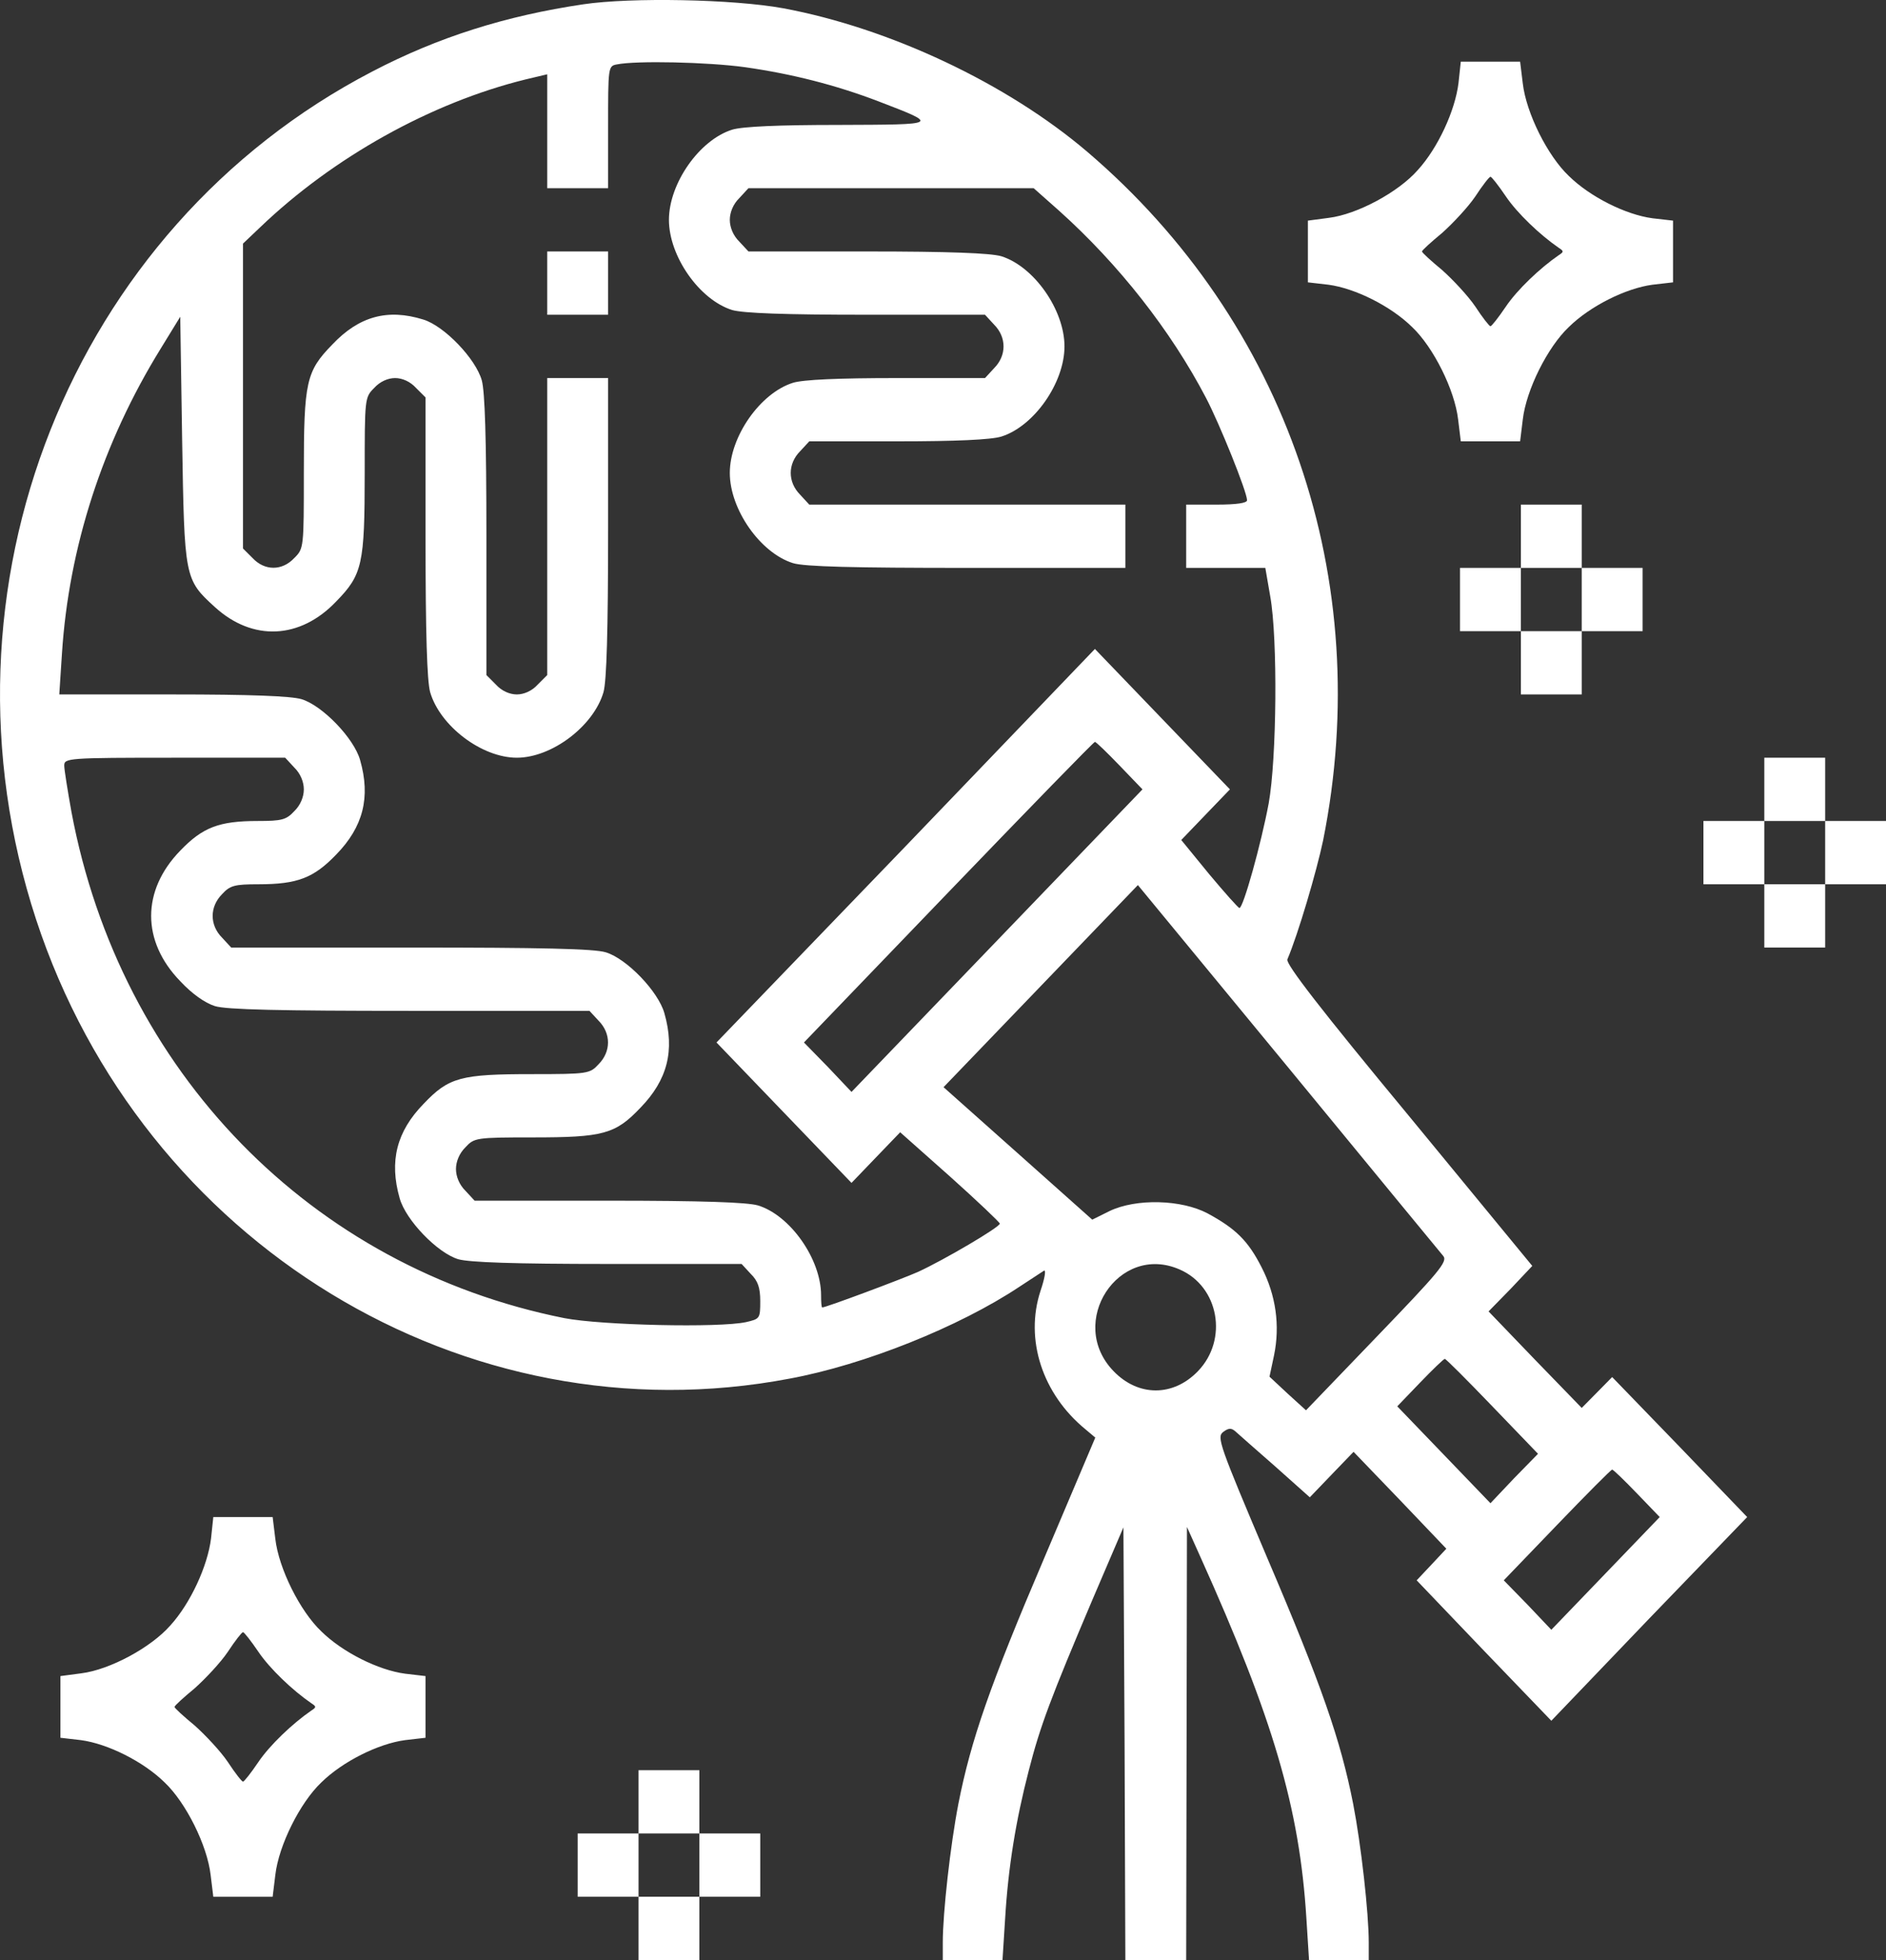 <svg width="51" height="53" viewBox="0 0 51 53" fill="none" xmlns="http://www.w3.org/2000/svg">
<rect x="0" y="0" width="51" height="53" fill="#333333" stroke="none"/>
<path d="M15.775 0.116C13.677 0.427 11.847 1.004 10.067 1.934C1.901 6.18 -1.955 15.923 0.976 24.863C3.856 33.633 12.577 38.948 21.35 37.279C23.376 36.905 25.936 35.878 27.561 34.798C27.87 34.595 28.168 34.403 28.23 34.36C28.292 34.328 28.25 34.574 28.137 34.905C27.705 36.221 28.189 37.696 29.351 38.648L29.618 38.873L28.24 42.124C26.77 45.567 26.255 47.054 25.916 48.776C25.7 49.888 25.494 51.727 25.494 52.529V53H26.307H27.109L27.181 51.866C27.263 50.498 27.469 49.225 27.819 47.877C28.127 46.669 28.425 45.888 29.536 43.268L30.379 41.3L30.41 47.15L30.431 53H31.254H32.076L32.087 47.139L32.097 41.29L32.457 42.092C34.431 46.476 35.141 48.893 35.326 51.866L35.398 53H36.2H37.013V52.529C37.013 51.727 36.807 49.888 36.591 48.776C36.252 47.054 35.738 45.567 34.267 42.124C32.971 39.065 32.899 38.862 33.074 38.723C33.218 38.616 33.29 38.605 33.403 38.702C33.485 38.776 33.969 39.204 34.483 39.653L35.419 40.488L36.015 39.867L36.602 39.258L37.856 40.562L39.111 41.878L38.71 42.306L38.309 42.733L40.129 44.637L41.95 46.53L44.593 43.771L47.246 41.022L45.426 39.129L43.595 37.236L43.184 37.654L42.772 38.071L41.507 36.766L40.253 35.461L40.849 34.852L41.435 34.231L38.093 30.168C35.727 27.312 34.761 26.061 34.812 25.943C35.1 25.27 35.604 23.558 35.779 22.724C37.188 15.687 34.802 8.715 29.402 4.105C27.232 2.255 24.054 0.758 21.175 0.223C19.828 -0.023 17.071 -0.076 15.775 0.116ZM20.146 1.817C21.422 1.999 22.594 2.298 23.746 2.737C25.412 3.378 25.422 3.368 22.676 3.378C21.062 3.378 20.074 3.421 19.797 3.507C18.912 3.785 18.089 4.961 18.089 5.945C18.089 6.929 18.912 8.105 19.797 8.383C20.095 8.469 21.216 8.511 23.427 8.511H26.636L26.883 8.779C27.222 9.121 27.222 9.613 26.883 9.955L26.636 10.223H24.25C22.676 10.223 21.72 10.265 21.442 10.351C20.558 10.629 19.735 11.805 19.735 12.789C19.735 13.773 20.558 14.95 21.442 15.227C21.751 15.324 23.088 15.356 26.152 15.356H30.431V14.5V13.645H26.163H21.884L21.637 13.377C21.298 13.035 21.298 12.543 21.637 12.201L21.884 11.934H24.27C25.844 11.934 26.8 11.891 27.078 11.805C27.963 11.527 28.785 10.351 28.785 9.367C28.785 8.383 27.963 7.207 27.078 6.929C26.78 6.843 25.659 6.8 23.448 6.8H20.239L19.992 6.533C19.828 6.373 19.735 6.148 19.735 5.945C19.735 5.742 19.828 5.517 19.992 5.357L20.239 5.089H24.096H27.952L28.652 5.71C30.246 7.143 31.655 8.929 32.611 10.757C32.981 11.463 33.722 13.303 33.722 13.527C33.722 13.602 33.444 13.645 32.899 13.645H32.076V14.5V15.356H33.146H34.216L34.349 16.126C34.555 17.281 34.524 20.511 34.308 21.719C34.102 22.82 33.619 24.553 33.516 24.553C33.485 24.553 33.115 24.136 32.694 23.633L31.943 22.714L32.601 22.029L33.259 21.345L31.428 19.441L29.608 17.548L24.497 22.874L19.375 28.189L21.195 30.082L23.026 31.986L23.684 31.301L24.342 30.617L25.69 31.814C26.43 32.477 27.037 33.055 27.037 33.087C27.037 33.183 25.525 34.071 24.826 34.392C24.394 34.584 22.337 35.354 22.234 35.354C22.213 35.354 22.203 35.205 22.203 35.023C22.203 34.05 21.37 32.862 20.496 32.595C20.198 32.51 18.994 32.467 16.454 32.467H12.834L12.587 32.2C12.423 32.039 12.33 31.814 12.33 31.611C12.33 31.408 12.423 31.183 12.587 31.023C12.824 30.766 12.875 30.756 14.397 30.756C16.31 30.756 16.639 30.67 17.318 29.954C18.048 29.205 18.254 28.403 17.966 27.398C17.801 26.809 16.948 25.922 16.382 25.751C16.074 25.654 14.613 25.622 11.106 25.622H6.252L6.005 25.355C5.666 25.013 5.666 24.521 6.005 24.179C6.221 23.943 6.344 23.911 6.992 23.911C8.041 23.911 8.484 23.74 9.09 23.109C9.821 22.361 10.026 21.559 9.738 20.553C9.574 19.965 8.72 19.078 8.154 18.906C7.866 18.821 6.766 18.778 4.668 18.778H1.603L1.675 17.677C1.86 14.8 2.776 11.966 4.349 9.421L4.874 8.565L4.925 11.88C4.987 15.634 4.987 15.666 5.81 16.415C6.828 17.345 8.113 17.291 9.09 16.265C9.8 15.538 9.862 15.26 9.862 12.8C9.862 10.768 9.862 10.747 10.119 10.49C10.273 10.319 10.489 10.223 10.684 10.223C10.88 10.223 11.096 10.319 11.25 10.49L11.507 10.747V14.511C11.507 17.152 11.548 18.404 11.631 18.714C11.898 19.634 13.029 20.489 13.976 20.489C14.922 20.489 16.053 19.634 16.32 18.714C16.403 18.404 16.444 17.099 16.444 14.244V10.223H15.621H14.798V14.233V18.254L14.541 18.511C14.387 18.682 14.171 18.778 13.976 18.778C13.78 18.778 13.564 18.682 13.41 18.511L13.153 18.254V14.49C13.153 11.848 13.112 10.597 13.029 10.287C12.865 9.699 12.011 8.811 11.445 8.64C10.479 8.34 9.707 8.554 8.988 9.314C8.278 10.041 8.216 10.319 8.216 12.778C8.216 14.81 8.216 14.832 7.959 15.088C7.63 15.441 7.157 15.441 6.828 15.088L6.571 14.832V10.714V6.587L7.033 6.148C9.008 4.255 11.651 2.779 14.212 2.148L14.798 2.009V3.549V5.089H15.621H16.444V3.442C16.444 1.817 16.444 1.785 16.68 1.742C17.205 1.635 19.138 1.678 20.146 1.817ZM30.277 20.703L30.894 21.345L26.955 25.441L23.026 29.526L22.388 28.852L21.74 28.189L25.648 24.125C27.798 21.89 29.577 20.061 29.608 20.061C29.639 20.061 29.937 20.35 30.277 20.703ZM7.959 20.756C8.124 20.917 8.216 21.142 8.216 21.345C8.216 21.548 8.124 21.773 7.959 21.933C7.743 22.168 7.62 22.2 6.972 22.2C5.923 22.2 5.48 22.371 4.874 23.002C3.825 24.082 3.825 25.451 4.874 26.532C5.192 26.874 5.542 27.12 5.81 27.205C6.118 27.302 7.579 27.334 11.086 27.334H15.94L16.187 27.601C16.526 27.943 16.526 28.435 16.187 28.777C15.95 29.034 15.899 29.045 14.377 29.045C12.464 29.045 12.135 29.13 11.456 29.847C10.726 30.595 10.52 31.397 10.808 32.403C10.972 32.991 11.826 33.879 12.392 34.05C12.69 34.135 13.893 34.178 16.433 34.178H20.054L20.3 34.445C20.496 34.638 20.558 34.82 20.558 35.183C20.558 35.654 20.547 35.664 20.177 35.75C19.447 35.91 16.259 35.836 15.261 35.643C8.412 34.274 3.249 28.98 1.932 21.954C1.829 21.377 1.737 20.81 1.737 20.703C1.737 20.5 1.819 20.489 4.719 20.489H7.712L7.959 20.756ZM39.029 33.964C39.152 34.114 38.905 34.403 37.239 36.135L35.316 38.135L34.822 37.686L34.329 37.226L34.452 36.648C34.617 35.846 34.504 35.023 34.113 34.264C33.753 33.558 33.424 33.226 32.652 32.809C31.943 32.435 30.729 32.403 30.009 32.745L29.536 32.98L27.52 31.183L25.515 29.398L28.137 26.671L30.77 23.933L34.833 28.863C37.064 31.579 38.957 33.879 39.029 33.964ZM31.901 34.328C32.961 34.788 33.218 36.221 32.395 37.076C31.727 37.771 30.78 37.771 30.112 37.076C28.837 35.761 30.246 33.6 31.901 34.328ZM40.355 38.028L41.59 39.311L40.942 39.974L40.304 40.648L39.049 39.343L37.784 38.028L38.401 37.386C38.741 37.033 39.039 36.745 39.07 36.745C39.101 36.745 39.677 37.322 40.355 38.028ZM44.264 40.381L44.881 41.022L43.41 42.552L41.95 44.07L41.312 43.397L40.664 42.733L42.104 41.236C42.896 40.413 43.564 39.739 43.595 39.739C43.626 39.739 43.924 40.028 44.264 40.381Z" fill="white"/>
<path d="M14.798 7.656V8.511H15.621H16.444V7.656V6.8H15.621H14.798V7.656Z" fill="white"/>
<path d="M39.44 2.245C39.348 2.993 38.885 3.998 38.34 4.597C37.815 5.196 36.704 5.795 35.933 5.891L35.367 5.966V6.8V7.635L35.923 7.699C36.643 7.795 37.609 8.276 38.185 8.843C38.761 9.388 39.337 10.543 39.43 11.345L39.502 11.934H40.304H41.106L41.178 11.345C41.271 10.543 41.847 9.388 42.423 8.843C42.999 8.276 43.965 7.795 44.685 7.699L45.241 7.635V6.8V5.966L44.685 5.902C43.965 5.806 42.999 5.325 42.423 4.758C41.847 4.212 41.271 3.057 41.178 2.255L41.106 1.667H40.304H39.502L39.44 2.245ZM40.715 5.303C41.024 5.763 41.641 6.351 42.155 6.704C42.289 6.79 42.289 6.811 42.155 6.897C41.641 7.25 41.024 7.838 40.715 8.298C40.52 8.586 40.335 8.822 40.304 8.822C40.273 8.822 40.088 8.586 39.893 8.287C39.697 7.998 39.286 7.56 38.998 7.303C38.7 7.057 38.453 6.832 38.453 6.8C38.453 6.768 38.7 6.544 38.998 6.298C39.286 6.041 39.697 5.603 39.893 5.314C40.088 5.014 40.273 4.779 40.304 4.779C40.335 4.779 40.52 5.014 40.715 5.303Z" fill="white"/>
<path d="M41.127 14.5V15.356H40.304H39.481V16.211V17.067H40.304H41.127V17.922V18.778H41.95H42.772V17.922V17.067H43.595H44.418V16.211V15.356H43.595H42.772V14.5V13.645H41.95H41.127V14.5ZM42.772 16.211V17.067H41.95H41.127V16.211V15.356H41.95H42.772V16.211Z" fill="white"/>
<path d="M47.709 21.345V22.2H46.886H46.063V23.056V23.911H46.886H47.709V24.767V25.622H48.532H49.355V24.767V23.911H50.177H51V23.056V22.2H50.177H49.355V21.345V20.489H48.532H47.709V21.345ZM49.355 23.056V23.911H48.532H47.709V23.056V22.2H48.532H49.355V23.056Z" fill="white"/>
<path d="M5.707 41.6C5.614 42.348 5.151 43.354 4.606 43.953C4.082 44.551 2.971 45.15 2.2 45.247L1.634 45.322V46.156V46.99L2.189 47.054C2.909 47.15 3.876 47.631 4.452 48.198C5.028 48.744 5.604 49.899 5.696 50.701L5.768 51.289H6.571H7.373L7.445 50.701C7.537 49.899 8.113 48.744 8.689 48.198C9.265 47.631 10.232 47.15 10.952 47.054L11.507 46.99V46.156V45.322L10.952 45.257C10.232 45.161 9.265 44.68 8.689 44.113C8.113 43.568 7.537 42.413 7.445 41.611L7.373 41.022H6.571H5.768L5.707 41.6ZM6.982 44.658C7.291 45.118 7.908 45.706 8.422 46.059C8.556 46.145 8.556 46.166 8.422 46.252C7.908 46.605 7.291 47.193 6.982 47.653C6.787 47.942 6.601 48.177 6.571 48.177C6.54 48.177 6.355 47.942 6.159 47.642C5.964 47.353 5.552 46.915 5.264 46.658C4.966 46.412 4.719 46.188 4.719 46.156C4.719 46.123 4.966 45.899 5.264 45.653C5.552 45.396 5.964 44.958 6.159 44.669C6.355 44.37 6.54 44.134 6.571 44.134C6.601 44.134 6.787 44.37 6.982 44.658Z" fill="white"/>
<path d="M17.267 48.722V49.578H16.444H15.621V50.433V51.289H16.444H17.267V52.145V53H18.089H18.912V52.145V51.289H19.735H20.558V50.433V49.578H19.735H18.912V48.722V47.867H18.089H17.267V48.722ZM18.912 50.433V51.289H18.089H17.267V50.433V49.578H18.089H18.912V50.433Z" fill="white"/>
</svg>
